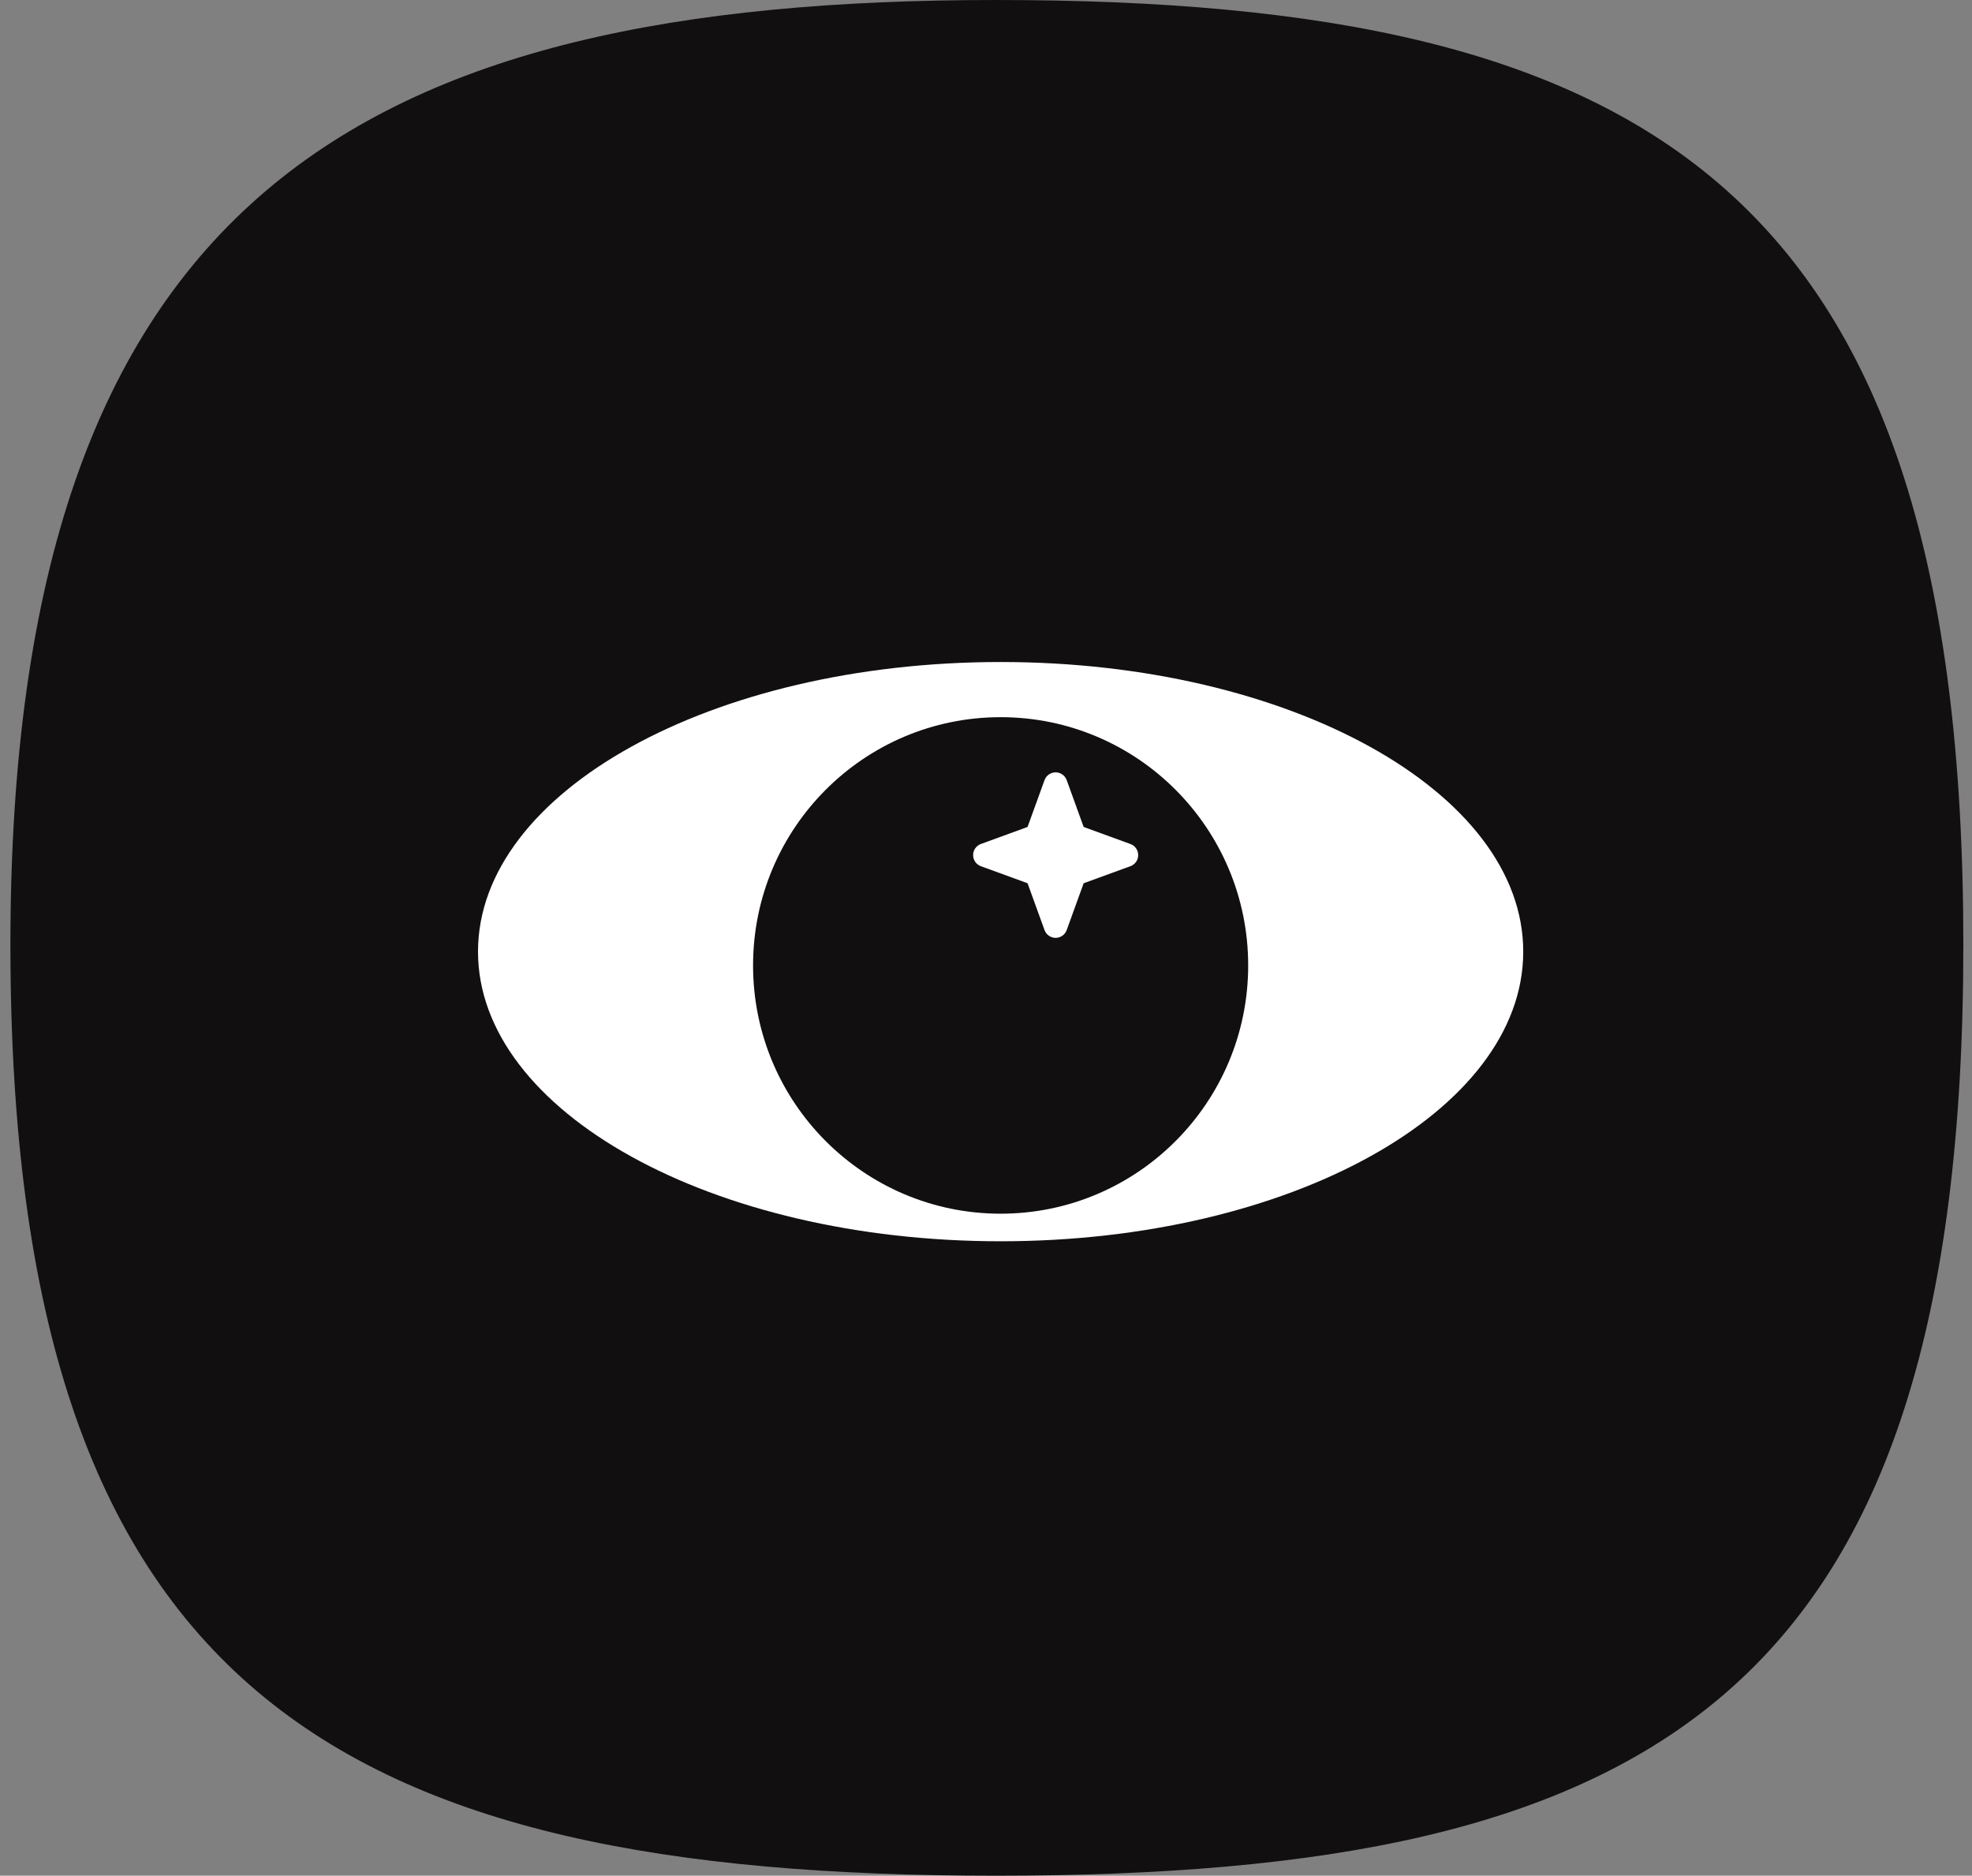 <svg width="143" height="136" viewBox="0 0 143 136" fill="none" xmlns="http://www.w3.org/2000/svg">
<rect x="0" y="0" width="143" height="136" fill="#808080" stroke="none"/>
<path d="M72.212 0C119.849 0 142.372 13.864 142.372 68.495C142.372 123.126 119.849 136 72.212 136C24.574 136 0.755 122.796 0.755 68.495C0.755 14.194 26.194 0 72.212 0ZM72.212 72.126C88.577 72.126 100.567 72.126 100.567 68.165C100.567 64.204 88.577 64.204 72.212 64.204C55.846 64.204 42.56 64.369 42.56 68.165C42.56 71.961 56.007 72.126 72.212 72.126Z" fill="#110F10"/>
<path d="M72.561 90C93.491 90 110.458 80.598 110.458 69C110.458 57.402 93.491 48 72.561 48C51.63 48 34.663 57.402 34.663 69C34.663 80.598 51.63 90 72.561 90Z" fill="white"/>
<path d="M72.561 52C62.646 52 54.609 60.059 54.609 70C54.609 79.941 62.646 88 72.561 88C82.475 88 90.512 79.941 90.512 70C90.512 60.059 82.475 52 72.561 52Z" fill="#110F10"/>
<path d="M82.534 62C82.536 62.176 82.482 62.348 82.382 62.492C82.28 62.636 82.137 62.745 81.973 62.804L78.582 64.041L77.35 67.441C77.29 67.605 77.18 67.746 77.036 67.846C76.893 67.946 76.723 68 76.548 68C76.374 68 76.203 67.946 76.059 67.846C75.915 67.746 75.808 67.605 75.746 67.441L74.513 64.04L71.124 62.804C70.959 62.743 70.819 62.633 70.719 62.49C70.62 62.346 70.566 62.175 70.566 62C70.566 61.825 70.62 61.654 70.719 61.51C70.819 61.367 70.959 61.257 71.124 61.196L74.513 59.96L75.746 56.559C75.808 56.395 75.915 56.254 76.059 56.154C76.203 56.054 76.374 56 76.548 56C76.723 56 76.893 56.054 77.036 56.154C77.18 56.254 77.29 56.395 77.35 56.559L78.582 59.96L81.973 61.196C82.137 61.255 82.28 61.364 82.382 61.508C82.482 61.652 82.536 61.824 82.534 62Z" fill="white"/>
</svg>
